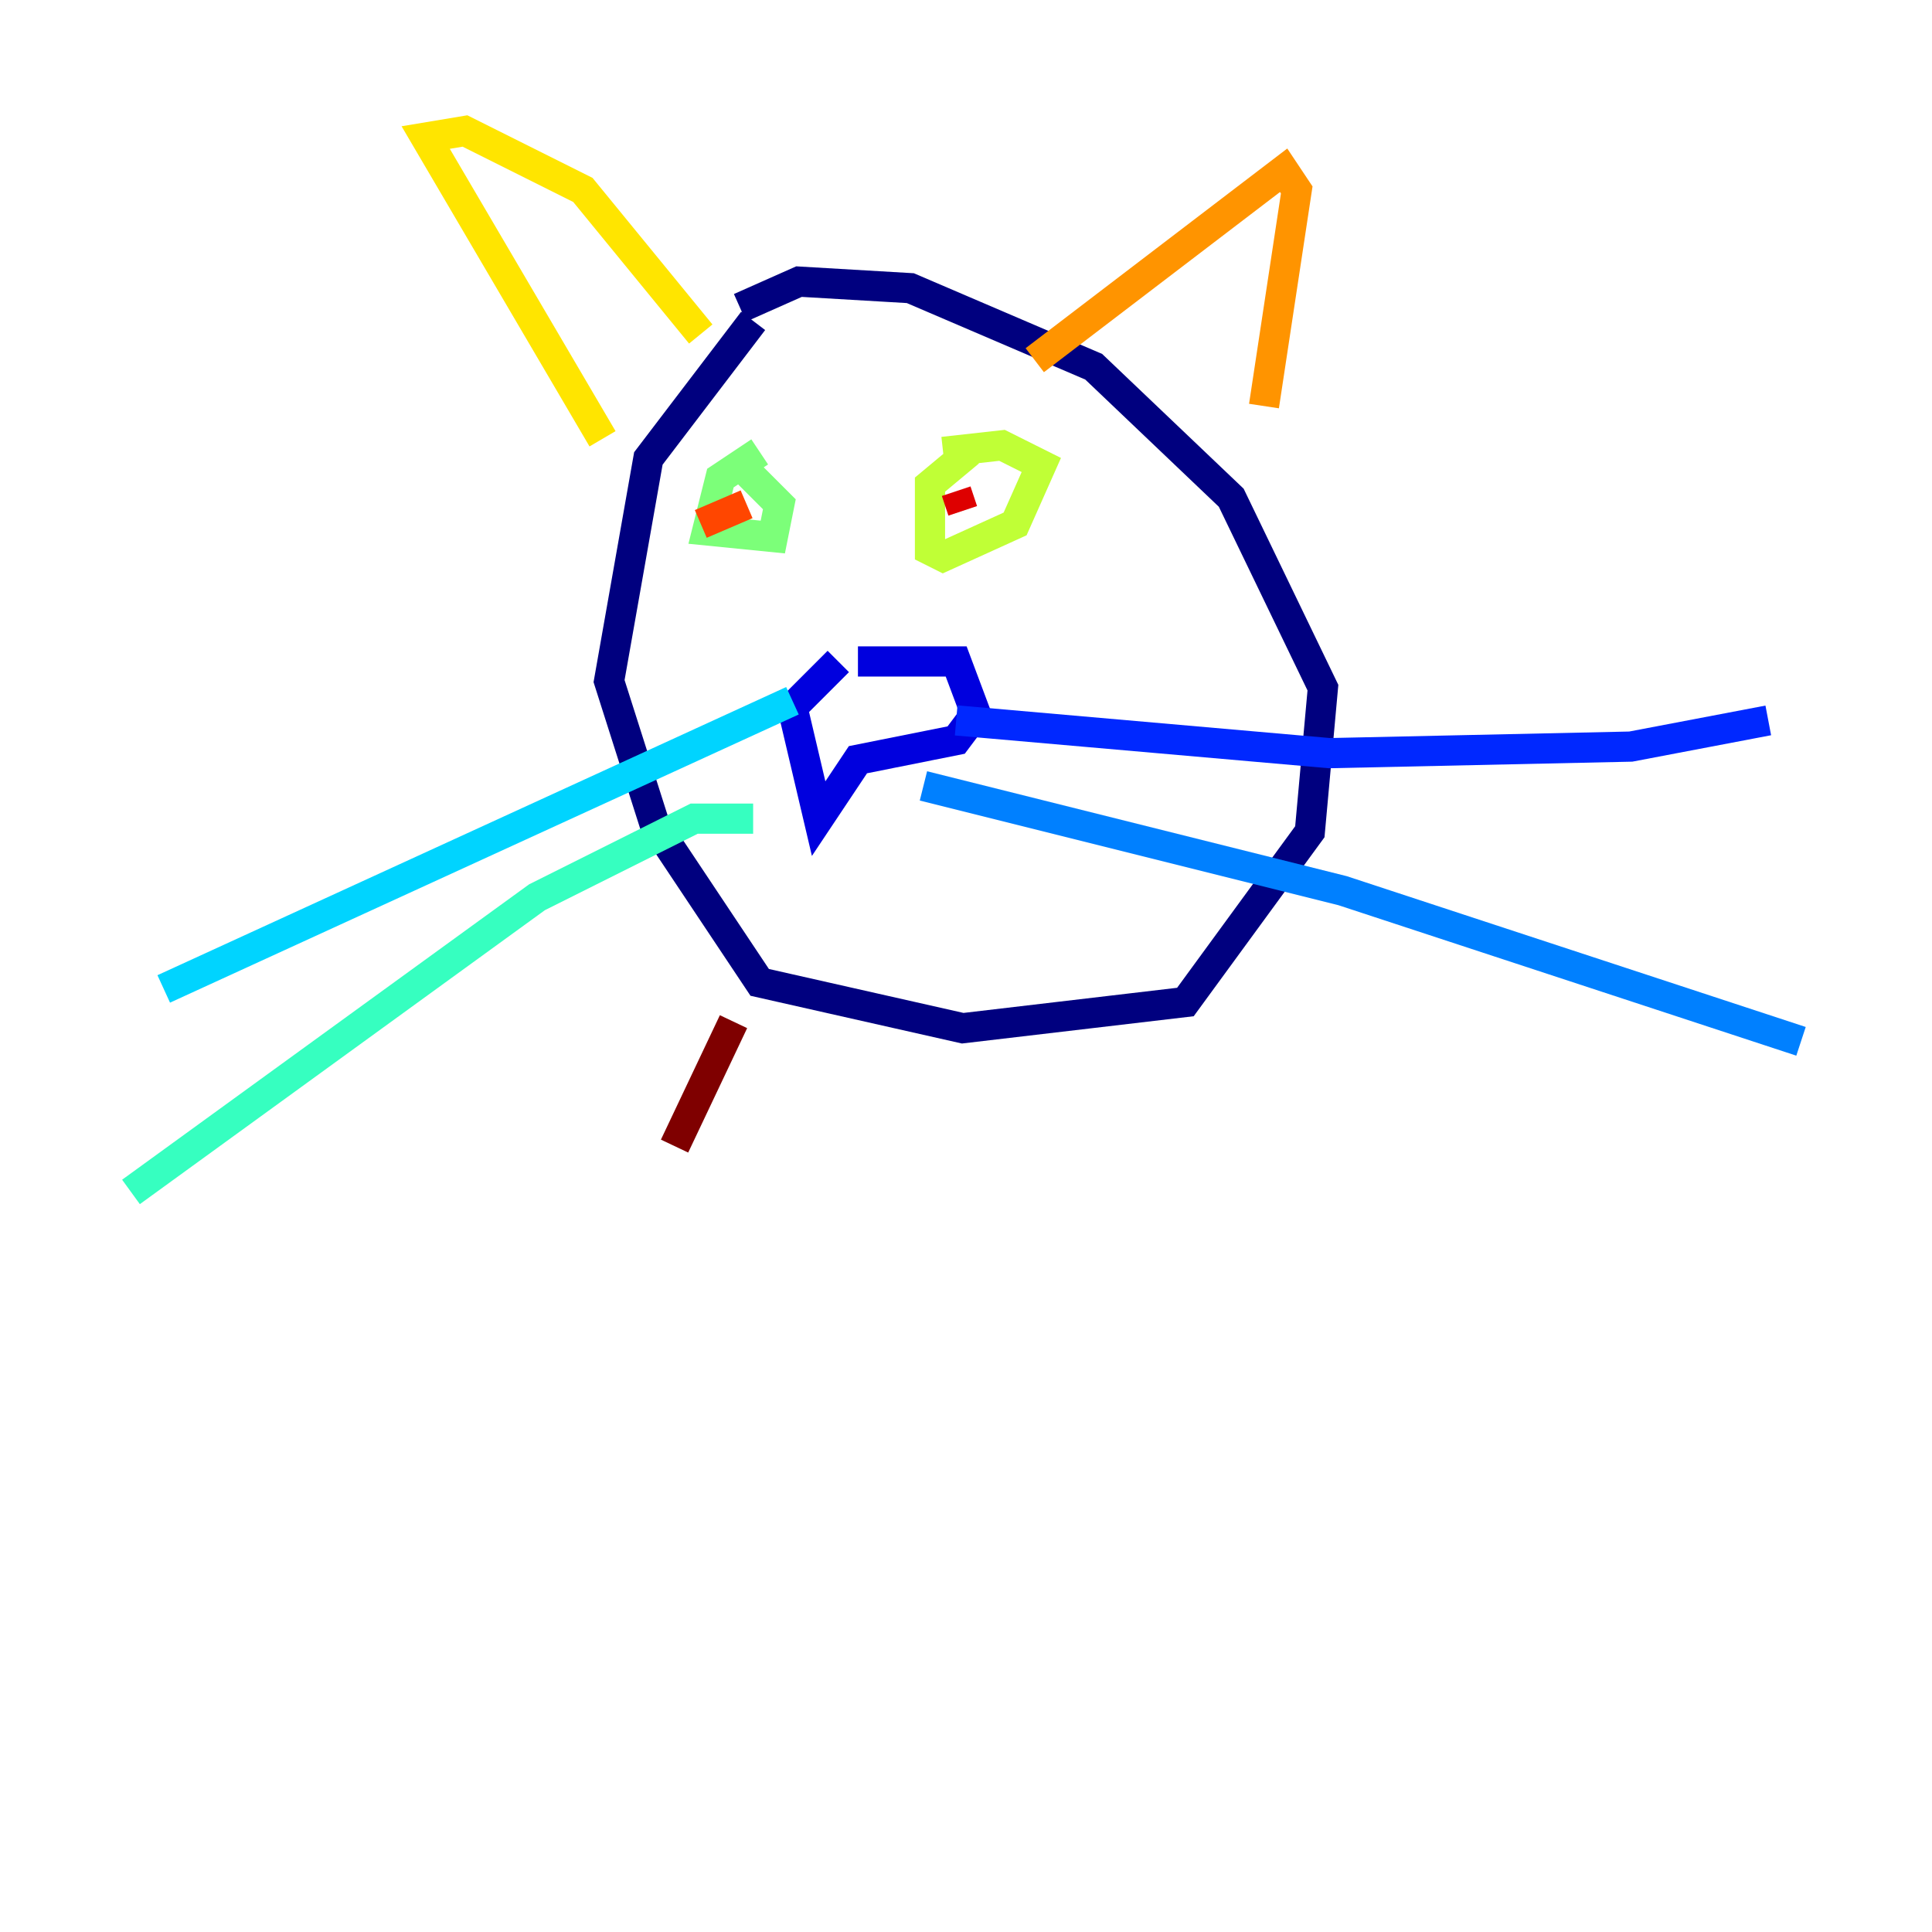 <?xml version="1.0" encoding="utf-8" ?>
<svg baseProfile="tiny" height="128" version="1.2" viewBox="0,0,128,128" width="128" xmlns="http://www.w3.org/2000/svg" xmlns:ev="http://www.w3.org/2001/xml-events" xmlns:xlink="http://www.w3.org/1999/xlink"><defs /><polyline fill="none" points="49.898,21.261 42.956,30.373 40.352,45.125 43.39,54.671 50.332,65.085 63.783,68.122 78.536,66.386 86.78,55.105 87.647,45.559 81.573,32.976 72.461,24.298 60.312,19.091 52.936,18.658 49.031,20.393" stroke="#00007f" stroke-width="2" /><polyline fill="none" points="56.841,43.824 63.349,43.824 64.651,47.295 63.349,49.031 56.841,50.332 54.237,54.237 52.502,46.861 55.539,43.824" stroke="#0000de" stroke-width="2" /><polyline fill="none" points="63.349,47.729 88.081,49.898 108.041,49.464 117.153,47.729" stroke="#0028ff" stroke-width="2" /><polyline fill="none" points="61.18,52.068 88.949,59.01 119.322,68.99" stroke="#0080ff" stroke-width="2" /><polyline fill="none" points="52.502,46.427 10.848,65.519" stroke="#00d4ff" stroke-width="2" /><polyline fill="none" points="49.898,54.237 45.993,54.237 35.58,59.444 8.678,78.969" stroke="#36ffc0" stroke-width="2" /><polyline fill="none" points="50.332,29.939 47.729,31.675 46.861,35.146 51.2,35.58 51.634,33.41 49.031,30.807" stroke="#7cff79" stroke-width="2" /><polyline fill="none" points="64.217,29.939 61.614,32.108 61.614,36.447 62.481,36.881 67.254,34.712 68.99,30.807 66.386,29.505 62.481,29.939" stroke="#c0ff36" stroke-width="2" /><polyline fill="none" points="39.919,29.071 28.203,9.112 30.807,8.678 38.617,12.583 46.427,22.129" stroke="#ffe500" stroke-width="2" /><polyline fill="none" points="68.556,23.864 85.044,11.281 85.912,12.583 83.742,26.902" stroke="#ff9400" stroke-width="2" /><polyline fill="none" points="49.464,33.41 46.427,34.712" stroke="#ff4600" stroke-width="2" /><polyline fill="none" points="63.349,32.542 63.783,33.844" stroke="#de0000" stroke-width="2" /><polyline fill="none" points="48.597,67.688 44.691,75.932" stroke="#7f0000" stroke-width="2" /></svg>